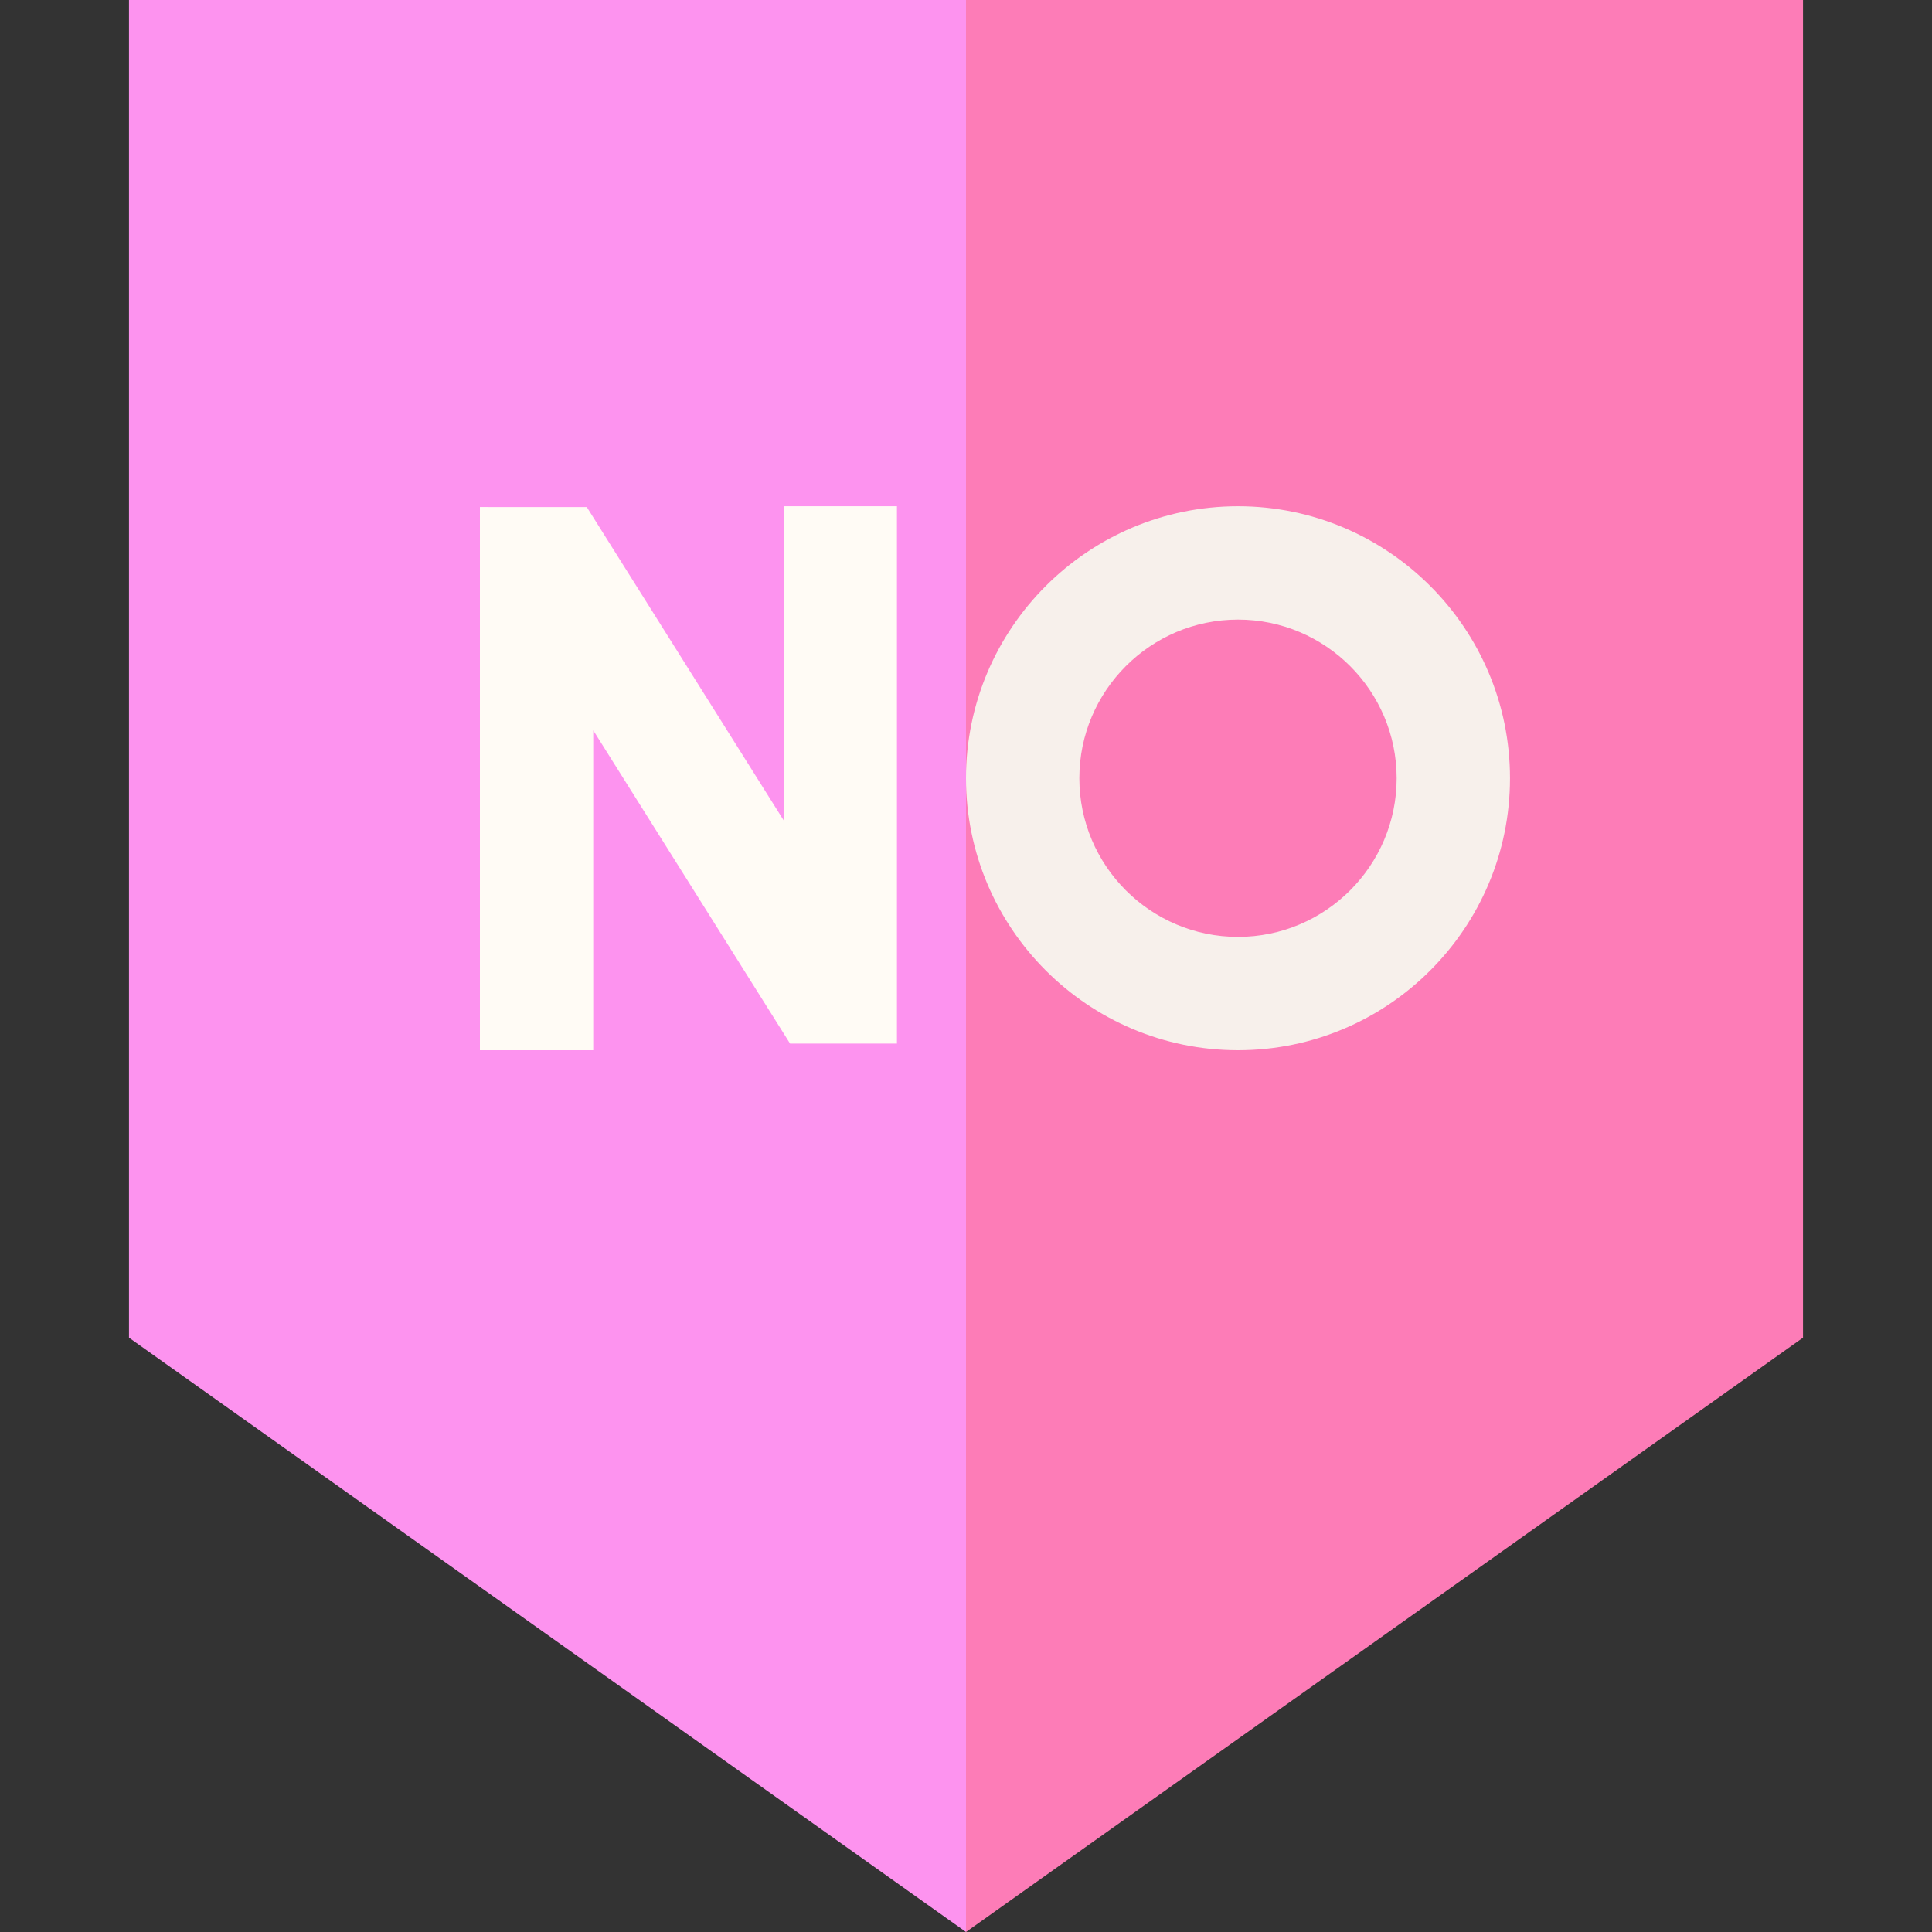 <svg id="Layer_1" enable-background="new 0 0 511.396 511.396" height="512" viewBox="0 0 511.396 511.396" width="512" xmlns="http://www.w3.org/2000/svg"><rect x="0" y="0" width="511.396" height="511.396" fill="#333333" stroke="none"/><g><g><path d="m255.698 0-21.334 234.667 21.334 276.729 221.553-157.314v-354.082z" fill="#fd7cb7"/><path d="m34.144 0v354.082l221.554 157.314v-511.396z" fill="#fd93ef"/></g><path d="m157.03 277.993h-30v-143.783l28.291.006 52.1 82.915v-83.13h30v142.238h-28.29l-52.101-82.916z" fill="#fffbf5"/><path d="m327.695 277.993c-39.699 0-71.997-32.298-71.997-71.997s32.298-71.996 71.997-71.996 71.996 32.297 71.996 71.996c0 39.7-32.297 71.997-71.996 71.997zm0-113.992c-23.157 0-41.997 18.84-41.997 41.996 0 23.157 18.84 41.997 41.997 41.997 23.156 0 41.996-18.84 41.996-41.997s-18.84-41.996-41.996-41.996z" fill="#f7f0eb"/></g></svg>